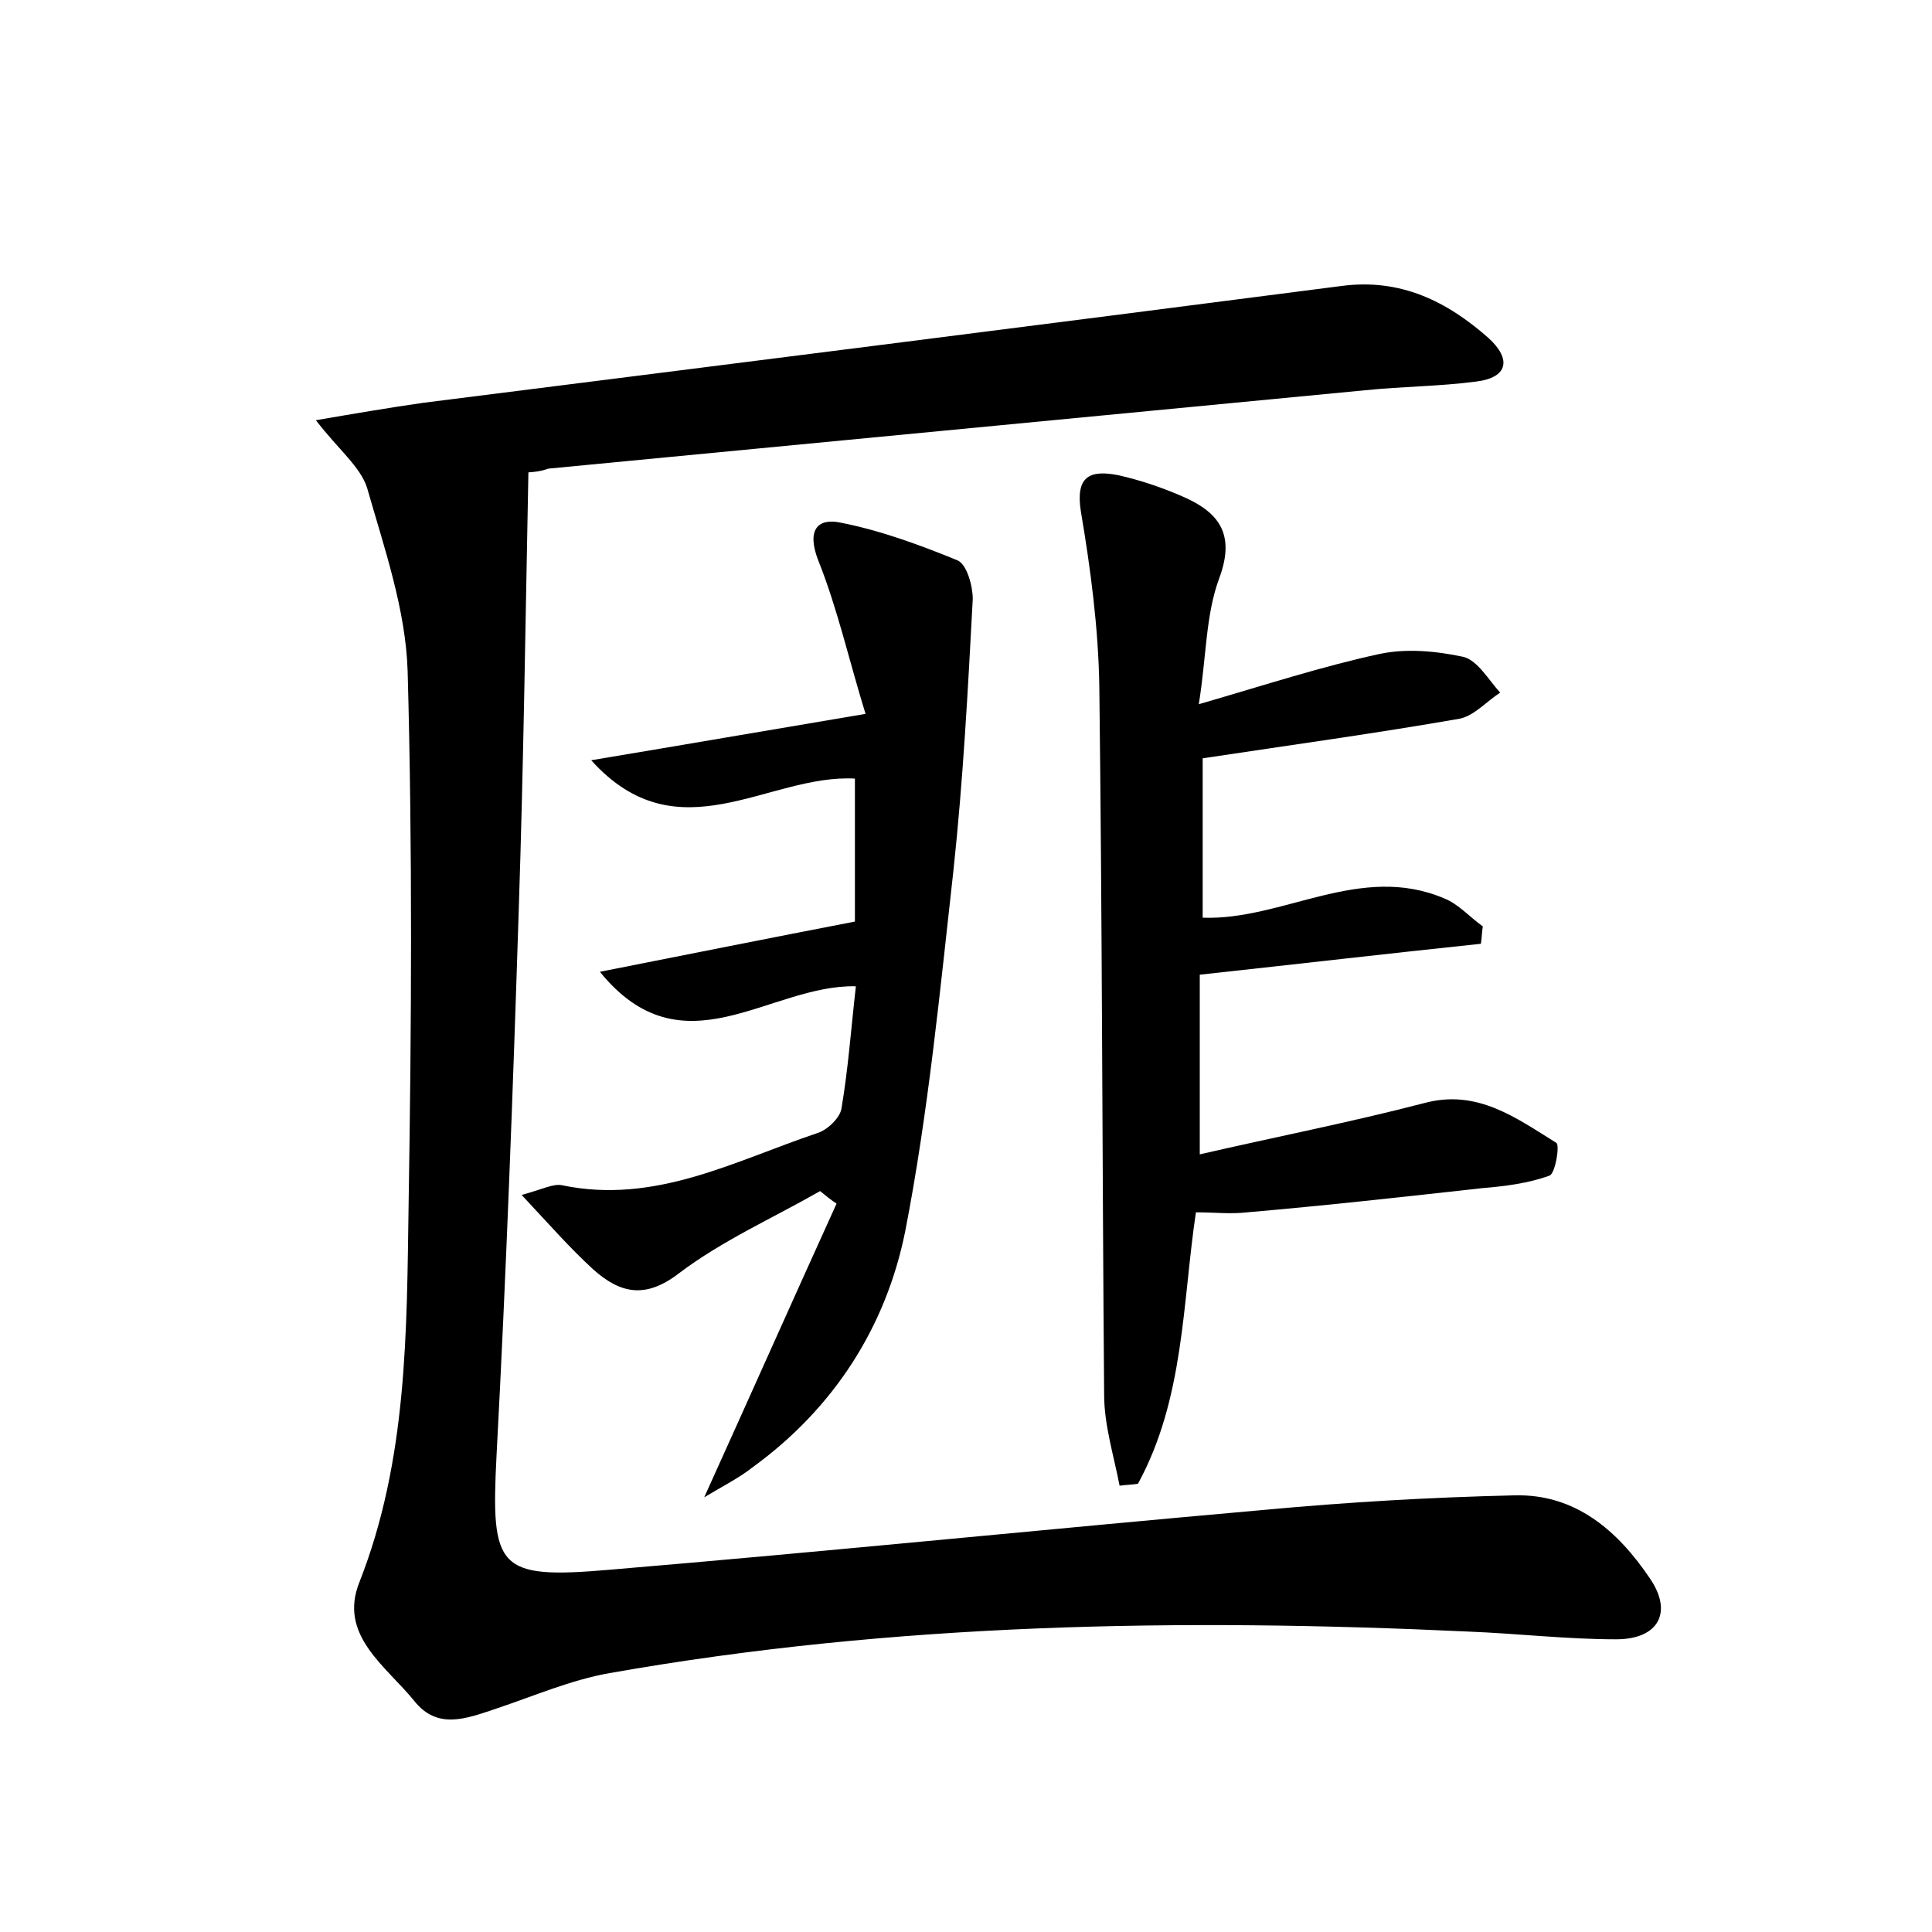 <?xml version="1.0" encoding="utf-8"?>
<!-- Generator: Adobe Illustrator 22.0.0, SVG Export Plug-In . SVG Version: 6.00 Build 0)  -->
<svg version="1.1" id="图层_1" xmlns="http://www.w3.org/2000/svg" xmlns:xlink="http://www.w3.org/1999/xlink" x="0px" y="0px"
	 viewBox="0 0 200 200" style="enable-background:new 0 0 200 200;" xml:space="preserve">
<style type="text/css">
	.st0{fill:#FFFFFF;}
</style>
<g>
	
	<path d="M32.7,43.5c4.1-0.7,7.6-1.3,11.1-1.8c31.7-4,63.4-8,95.1-12.1c6.1-0.8,10.9,1.6,15.2,5.4c2.4,2.2,2,4.1-1.3,4.5
		c-3.8,0.5-7.6,0.5-11.5,0.9c-28.1,2.7-56.3,5.4-84.4,8.1c-0.3,0-0.6,0.3-2.2,0.4c-0.3,15.1-0.5,30.2-1,45.3
		c-0.6,18.8-1.3,37.7-2.3,56.5c-0.6,11.7,0.1,12.8,11.7,11.8c22.6-1.9,45.2-4.2,67.8-6.2c8.6-0.8,17.2-1.3,25.8-1.5
		c6.4-0.2,10.8,3.7,14.1,8.6c2.4,3.5,0.9,6.3-3.5,6.3c-5.1,0-10.2-0.6-15.3-0.8c-29.8-1.4-59.5-0.9-88.9,4.3
		c-4,0.7-7.9,2.4-11.8,3.7c-3,1-6,2.2-8.4-0.8c-2.9-3.6-7.9-6.8-5.7-12.3c5-12.7,4.9-26,5.1-39.2c0.3-18.4,0.4-36.8-0.1-55.1
		c-0.2-6.4-2.4-12.7-4.2-19C37.3,48.3,35,46.5,32.7,43.5z"/>
	<path d="M115.9,153.8c-0.6-3.1-1.6-6.3-1.6-9.4c-0.2-24.5-0.2-49-0.5-73.4c-0.1-6-0.9-12.1-1.9-18c-0.6-3.7,0.9-4.4,3.9-3.8
		c2.2,0.5,4.3,1.2,6.4,2.1c3.8,1.6,5.8,3.8,4,8.6c-1.4,3.8-1.3,8-2.1,13c6.9-2,12.7-3.9,18.7-5.2c2.8-0.6,5.9-0.3,8.7,0.3
		c1.5,0.4,2.6,2.4,3.8,3.7c-1.4,0.9-2.7,2.4-4.2,2.7c-8.6,1.5-17.3,2.7-26.6,4.1c0,4.9,0,10.7,0,16.5c8.3,0.3,16.3-5.7,25-2
		c1.5,0.6,2.6,1.9,4,2.9c-0.1,0.6-0.1,1.2-0.2,1.8c-9.5,1-19,2.1-29.1,3.2c0,5.7,0,11.8,0,18.6c7.8-1.8,15.5-3.3,23.2-5.3
		c5.5-1.5,9.5,1.5,13.7,4.1c0.4,0.2-0.1,3.2-0.7,3.4c-2.2,0.8-4.6,1.1-7,1.3c-8.1,0.9-16.2,1.8-24.3,2.5c-1.7,0.2-3.3,0-5.3,0
		c-1.4,9.4-1.2,19.3-6,28.1C117.2,153.7,116.6,153.7,115.9,153.8z"/>
	<path d="M88.6,102.1c-9-0.2-17.9,9.1-26.5-1.5c9.1-1.8,17.6-3.5,26.4-5.2c0-4.6,0-9.6,0-14.8c-9-0.5-18.3,8.1-27.3-1.9
		c9.6-1.6,18.3-3.1,28.4-4.8c-1.7-5.5-2.9-10.9-4.9-15.9c-1.2-3.1-0.1-4.4,2.3-3.9c4.1,0.8,8.2,2.3,12.1,3.9c1,0.4,1.6,2.7,1.6,4
		c-0.5,9.4-1,18.8-2,28.1c-1.4,12.5-2.6,25.1-5,37.4c-2,9.9-7.4,18.3-15.8,24.4c-1.4,1.1-3,1.9-5,3.1c4.8-10.6,9.2-20.5,13.7-30.4
		c-0.6-0.4-1.1-0.8-1.7-1.3c-4.9,2.8-10.1,5.1-14.6,8.5c-3.5,2.7-6.1,2.1-8.9-0.4c-2.4-2.2-4.5-4.6-7.4-7.7c2.2-0.6,3.3-1.2,4.2-1
		c9.6,2,17.8-2.5,26.4-5.4c1-0.3,2.3-1.5,2.5-2.5C87.8,110.7,88.1,106.5,88.6,102.1z"/>
</g>
</svg>
